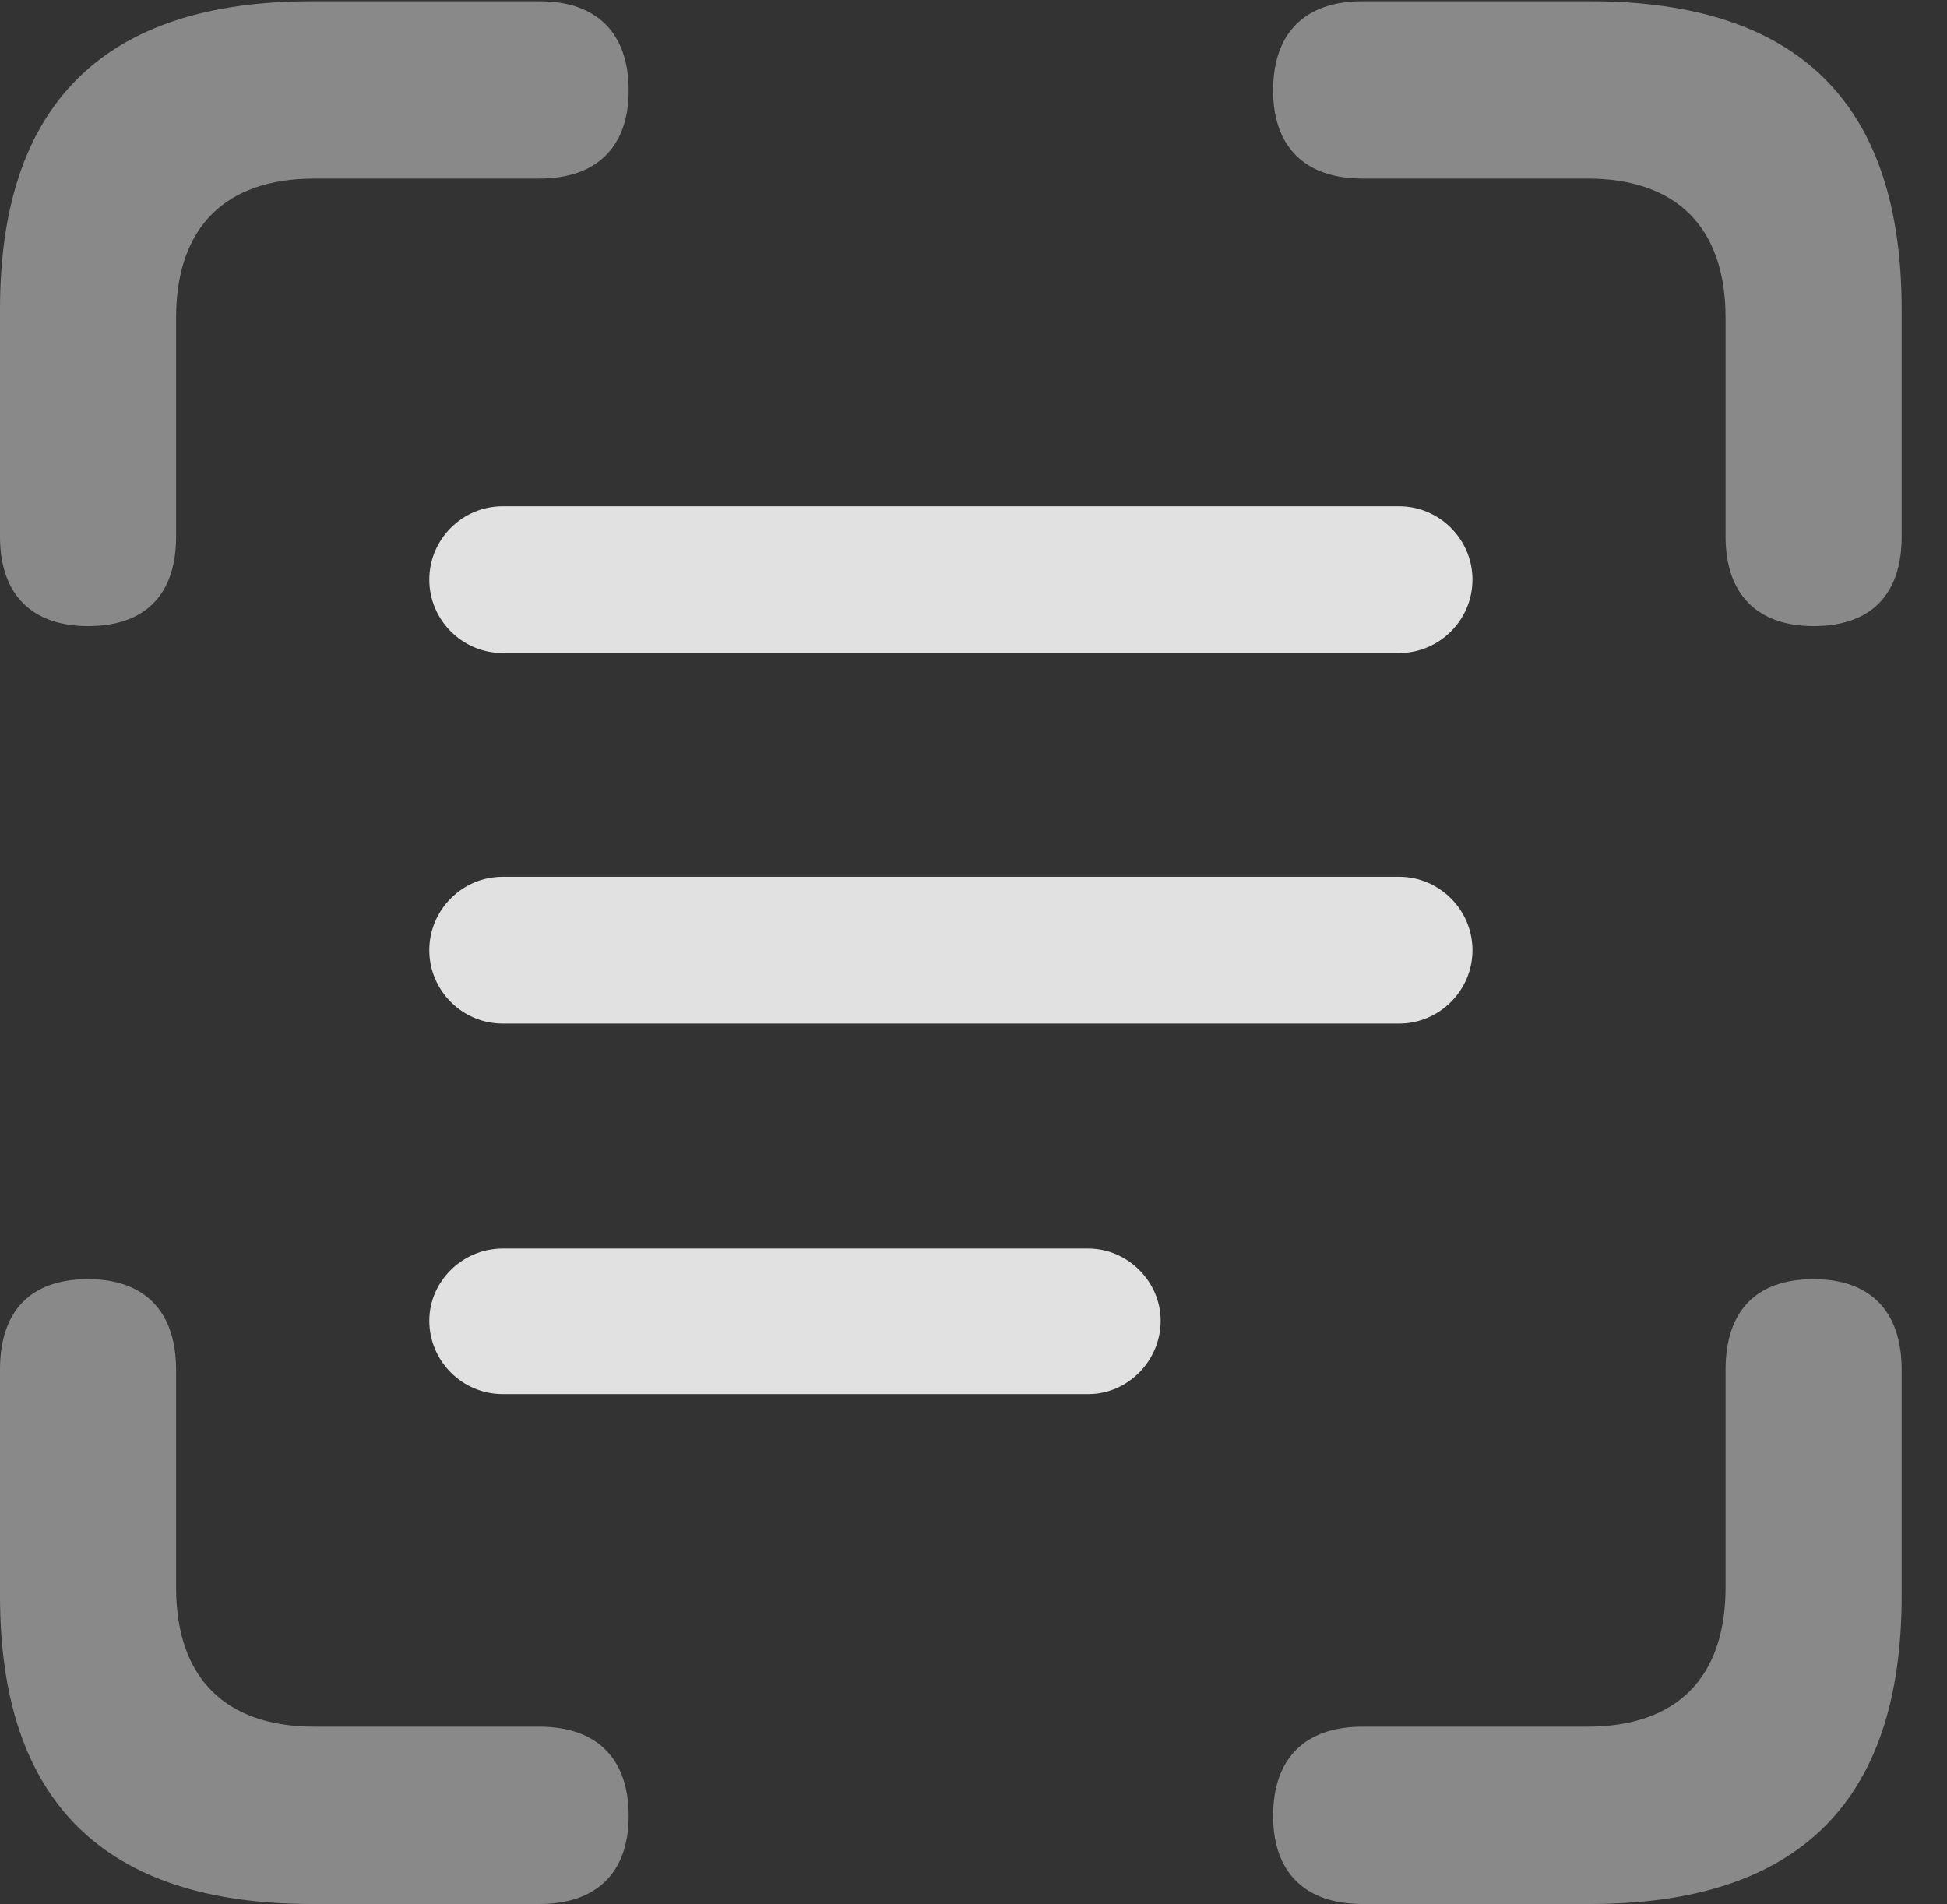 <?xml version="1.0" encoding="UTF-8"?>
<!--Generator: Apple Native CoreSVG 341-->
<!DOCTYPE svg
PUBLIC "-//W3C//DTD SVG 1.1//EN"
       "http://www.w3.org/Graphics/SVG/1.1/DTD/svg11.dtd">
<svg version="1.1" xmlns="http://www.w3.org/2000/svg" xmlns:xlink="http://www.w3.org/1999/xlink" viewBox="0 0 15.547 15.205">
 <rect x="0" y="0" width="15.547" height="15.205" fill="#333333" stroke="none"/>
 <g>
  <rect height="15.205" opacity="0" width="15.547" x="0" y="0"/>
  <path d="M0.703 5C1.162 5 1.406 4.746 1.406 4.287L1.406 2.539C1.406 1.807 1.807 1.426 2.51 1.426L4.307 1.426C4.766 1.426 5.02 1.172 5.02 0.723C5.02 0.264 4.766 0.01 4.307 0.01L2.49 0.01C0.83 0.01 0 0.83 0 2.471L0 4.287C0 4.746 0.254 5 0.703 5ZM14.482 5C14.941 5 15.185 4.746 15.185 4.287L15.185 2.471C15.185 0.83 14.365 0.01 12.695 0.01L10.879 0.01C10.42 0.01 10.166 0.264 10.166 0.723C10.166 1.172 10.42 1.426 10.879 1.426L12.676 1.426C13.379 1.426 13.779 1.807 13.779 2.539L13.779 4.287C13.779 4.746 14.033 5 14.482 5ZM2.49 15.205L4.307 15.205C4.766 15.205 5.02 14.951 5.02 14.502C5.02 14.043 4.766 13.789 4.307 13.789L2.51 13.789C1.807 13.789 1.406 13.408 1.406 12.676L1.406 10.938C1.406 10.469 1.152 10.215 0.703 10.215C0.244 10.215 0 10.469 0 10.938L0 12.744C0 14.385 0.83 15.205 2.49 15.205ZM10.879 15.205L12.695 15.205C14.365 15.205 15.185 14.385 15.185 12.744L15.185 10.938C15.185 10.469 14.932 10.215 14.482 10.215C14.023 10.215 13.779 10.469 13.779 10.938L13.779 12.676C13.779 13.408 13.379 13.789 12.676 13.789L10.879 13.789C10.42 13.789 10.166 14.043 10.166 14.502C10.166 14.951 10.42 15.205 10.879 15.205Z" fill="white" fill-opacity="0.425"/>
  <path d="M3.428 4.629C3.428 4.951 3.691 5.215 4.014 5.215L11.172 5.215C11.494 5.215 11.758 4.951 11.758 4.629C11.758 4.307 11.494 4.043 11.172 4.043L4.014 4.043C3.691 4.043 3.428 4.307 3.428 4.629Z" fill="white" fill-opacity="0.85"/>
  <path d="M3.428 7.588C3.428 7.91 3.691 8.174 4.014 8.174L11.172 8.174C11.494 8.174 11.758 7.91 11.758 7.588C11.758 7.266 11.494 7.002 11.172 7.002L4.014 7.002C3.691 7.002 3.428 7.266 3.428 7.588Z" fill="white" fill-opacity="0.85"/>
  <path d="M3.428 10.547C3.428 10.869 3.691 11.133 4.014 11.133L8.691 11.133C9.004 11.133 9.268 10.869 9.268 10.547C9.268 10.234 9.004 9.971 8.691 9.971L4.014 9.971C3.691 9.971 3.428 10.234 3.428 10.547Z" fill="white" fill-opacity="0.85"/>
 </g>
</svg>
